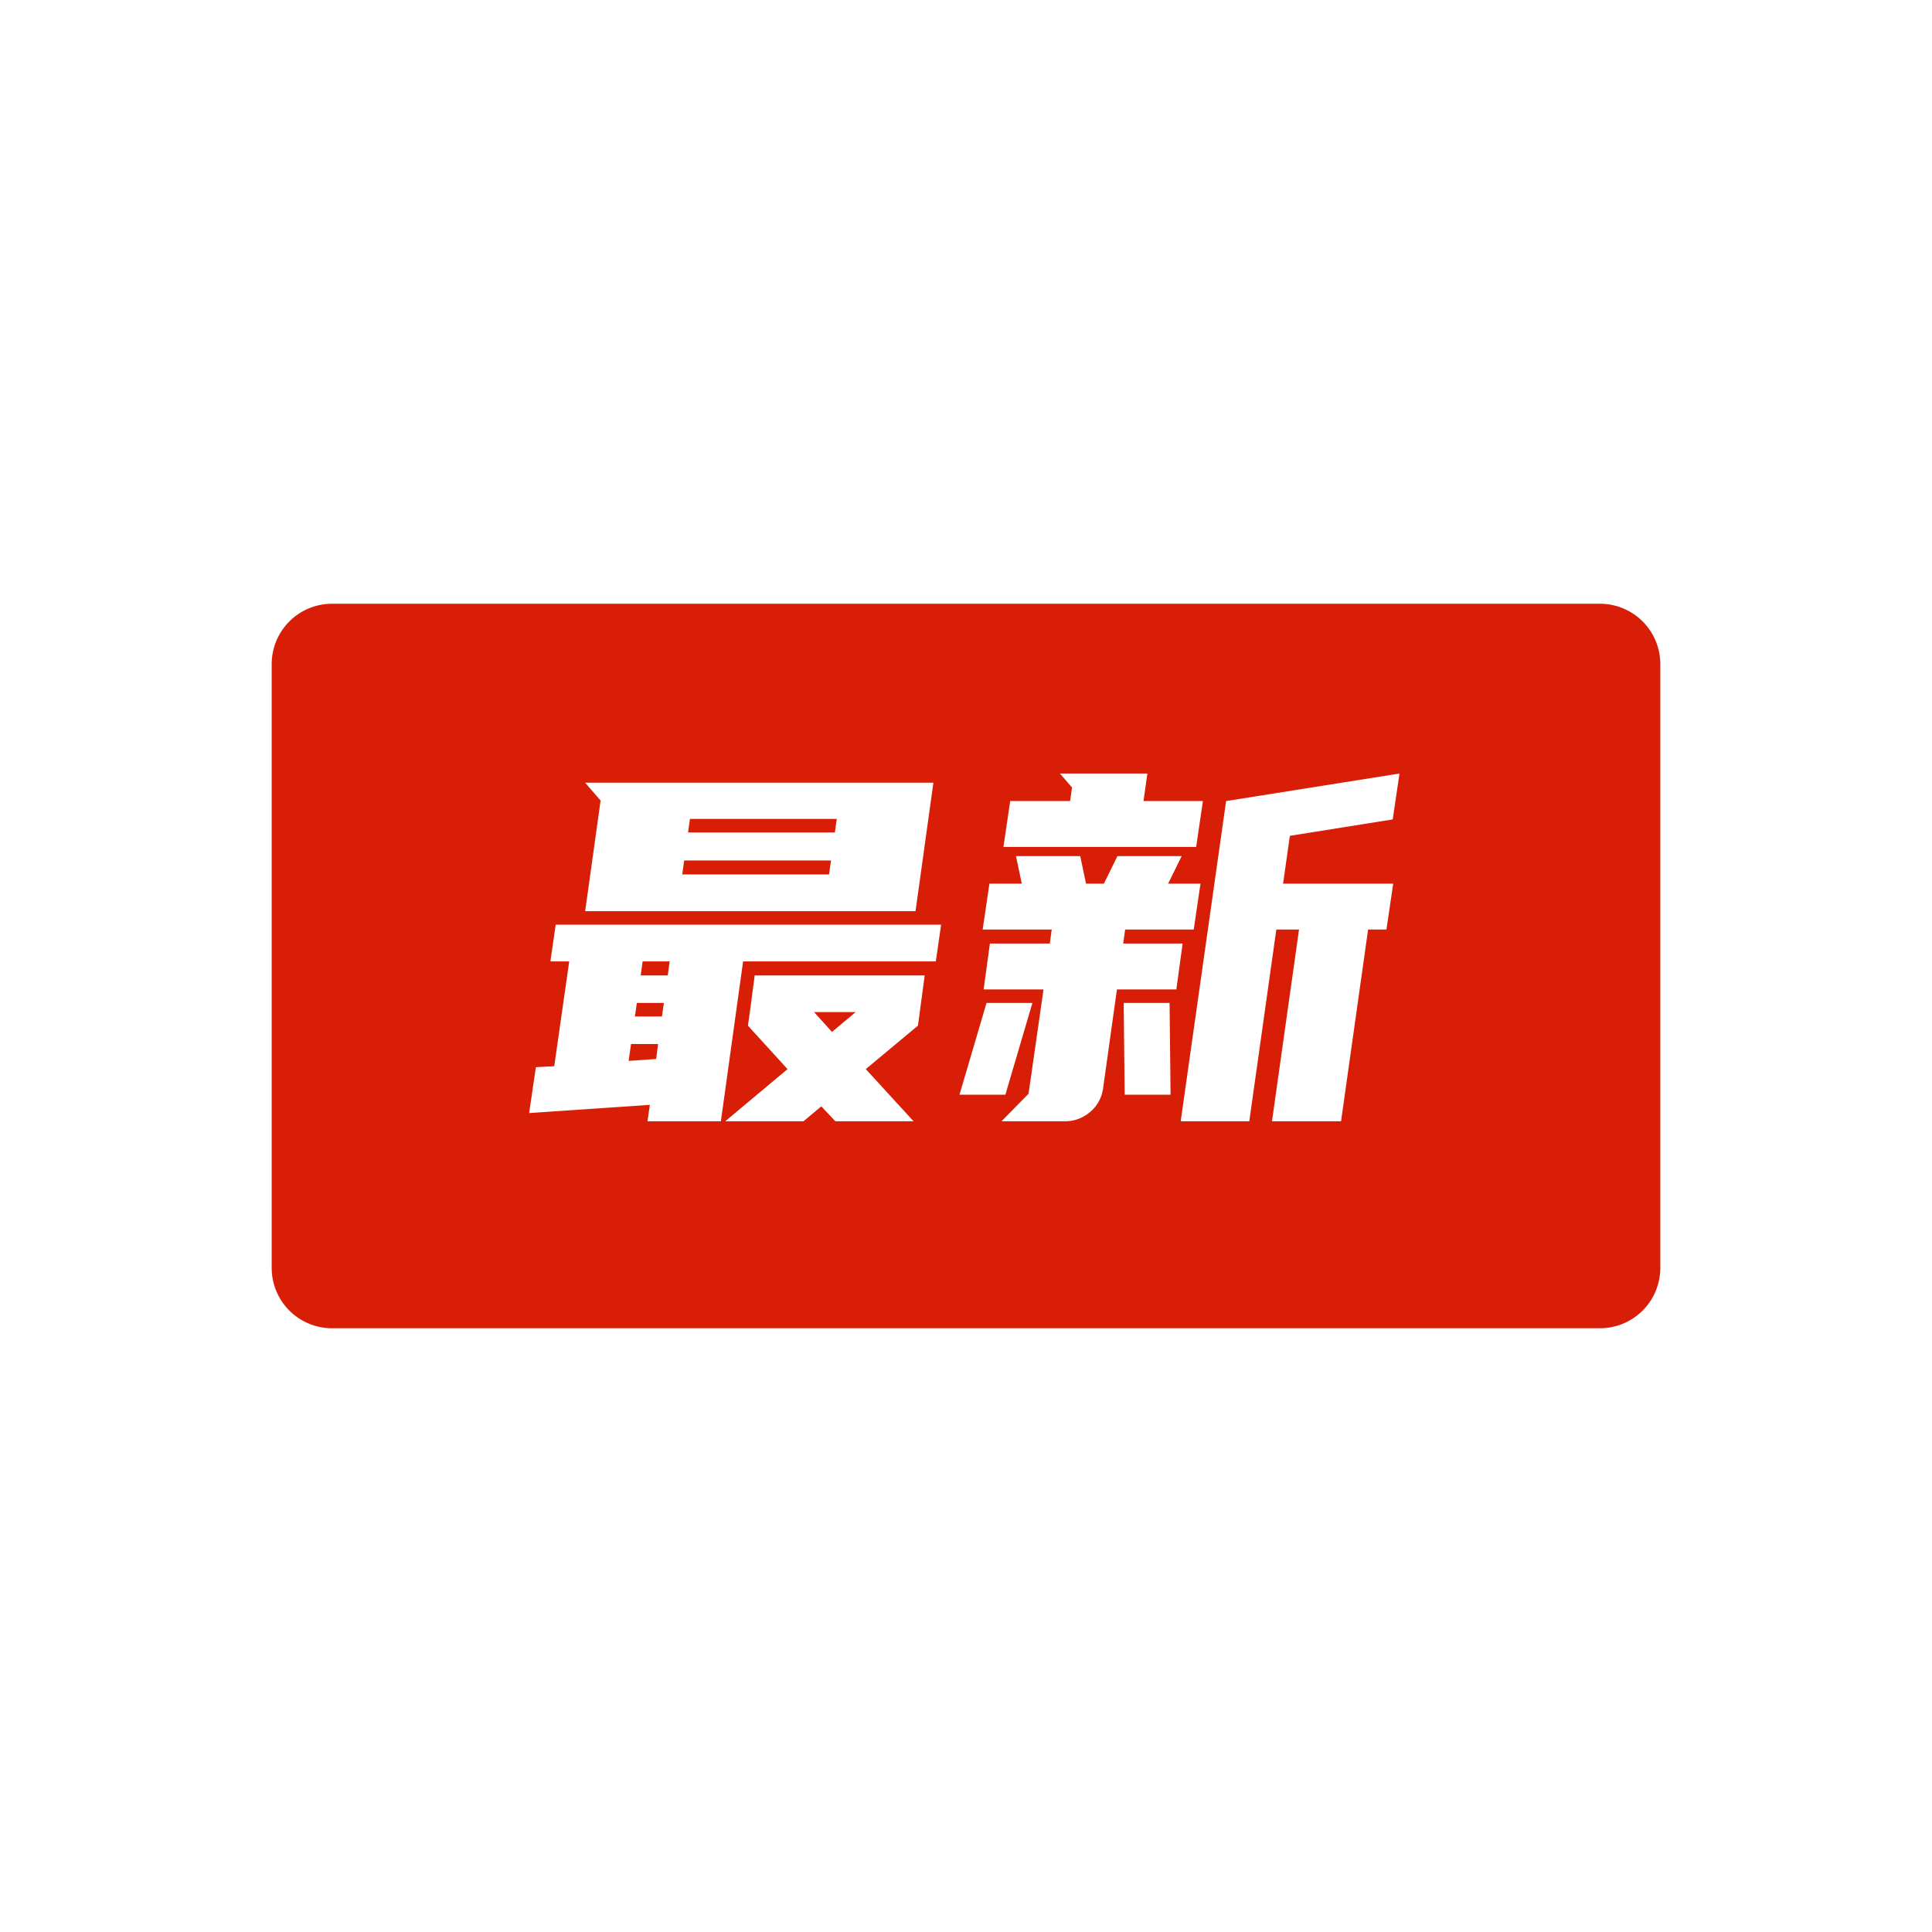 <?xml version="1.0" standalone="no"?><!DOCTYPE svg PUBLIC "-//W3C//DTD SVG 1.1//EN" "http://www.w3.org/Graphics/SVG/1.1/DTD/svg11.dtd"><svg t="1676365862742" class="icon" viewBox="0 0 1024 1024" version="1.1" xmlns="http://www.w3.org/2000/svg" p-id="3259" xmlns:xlink="http://www.w3.org/1999/xlink" width="200" height="200"><path d="M848 320a32 32 0 0 1 32 32v320a32 32 0 0 1-32 32H176a32 32 0 0 1-32-32V352a32 32 0 0 1 32-32h672zM498.816 490.112H294.528l-2.816 19.456h9.984l-7.936 55.552-9.728 0.512-3.584 24.32 64-4.352-1.28 8.704h38.912l11.776-84.736H496l2.816-19.456z m-8.704 26.88H400l-2.56 19.456-1.024 7.168 20.992 23.04-33.024 27.648h41.472l9.472-7.936 7.424 7.936h41.472l-25.344-27.648 27.648-23.04 3.584-26.624z m251.648-107.008l-91.904 14.592-24.064 169.728h36.352l14.336-101.632h12.032l-14.336 101.632h36.608l14.336-101.632h9.728l3.584-24.32h-58.368l3.584-25.344 54.528-8.704 3.584-24.32zM572.544 453.76h-34.048l3.072 14.592h-17.152l-3.584 24.32h36.608l-1.024 7.424h-31.744l-3.328 24.32h31.744l-7.936 55.296-14.336 14.592h33.536c4.96 0 9.344-1.584 13.184-4.736 3.2-2.624 5.36-5.888 6.496-9.76l0.544-2.4 7.424-52.992h31.488l3.328-24.32h-31.488l1.024-7.424h36.352l3.584-24.32h-17.152l7.168-14.592h-34.048l-7.168 14.592h-9.472l-3.072-14.592z m47.36 77.824h-24.32l0.512 48.64h24.32l-0.512-48.64z m-72.704 0h-24.32l-14.336 48.64h24.32l14.336-48.64z m-198.4 21.76l-1.024 7.936-14.592 1.024 1.28-8.96h14.336z m104.704-16.896l-12.544 10.496-9.472-10.496h22.016z m-101.632-4.864l-1.024 7.168h-14.336l1.024-7.168h14.336z m3.072-22.016l-1.024 7.424h-14.336l1.024-7.424h14.336z m139.776-94.72H310.144l8.192 9.472-8.192 58.624h175.104l9.472-68.096z m-54.272 41.216l-1.024 7.424H361.6l1.024-7.424h77.824z m167.68-46.08h-46.336l6.4 7.424-1.024 7.168h-31.744l-3.584 24.32h102.144l3.584-24.32H606.08l2.048-14.592zM443.52 434.048l-1.024 7.168h-77.824l1.024-7.168h77.824z" fill="#d81e06" p-id="3260"></path></svg>